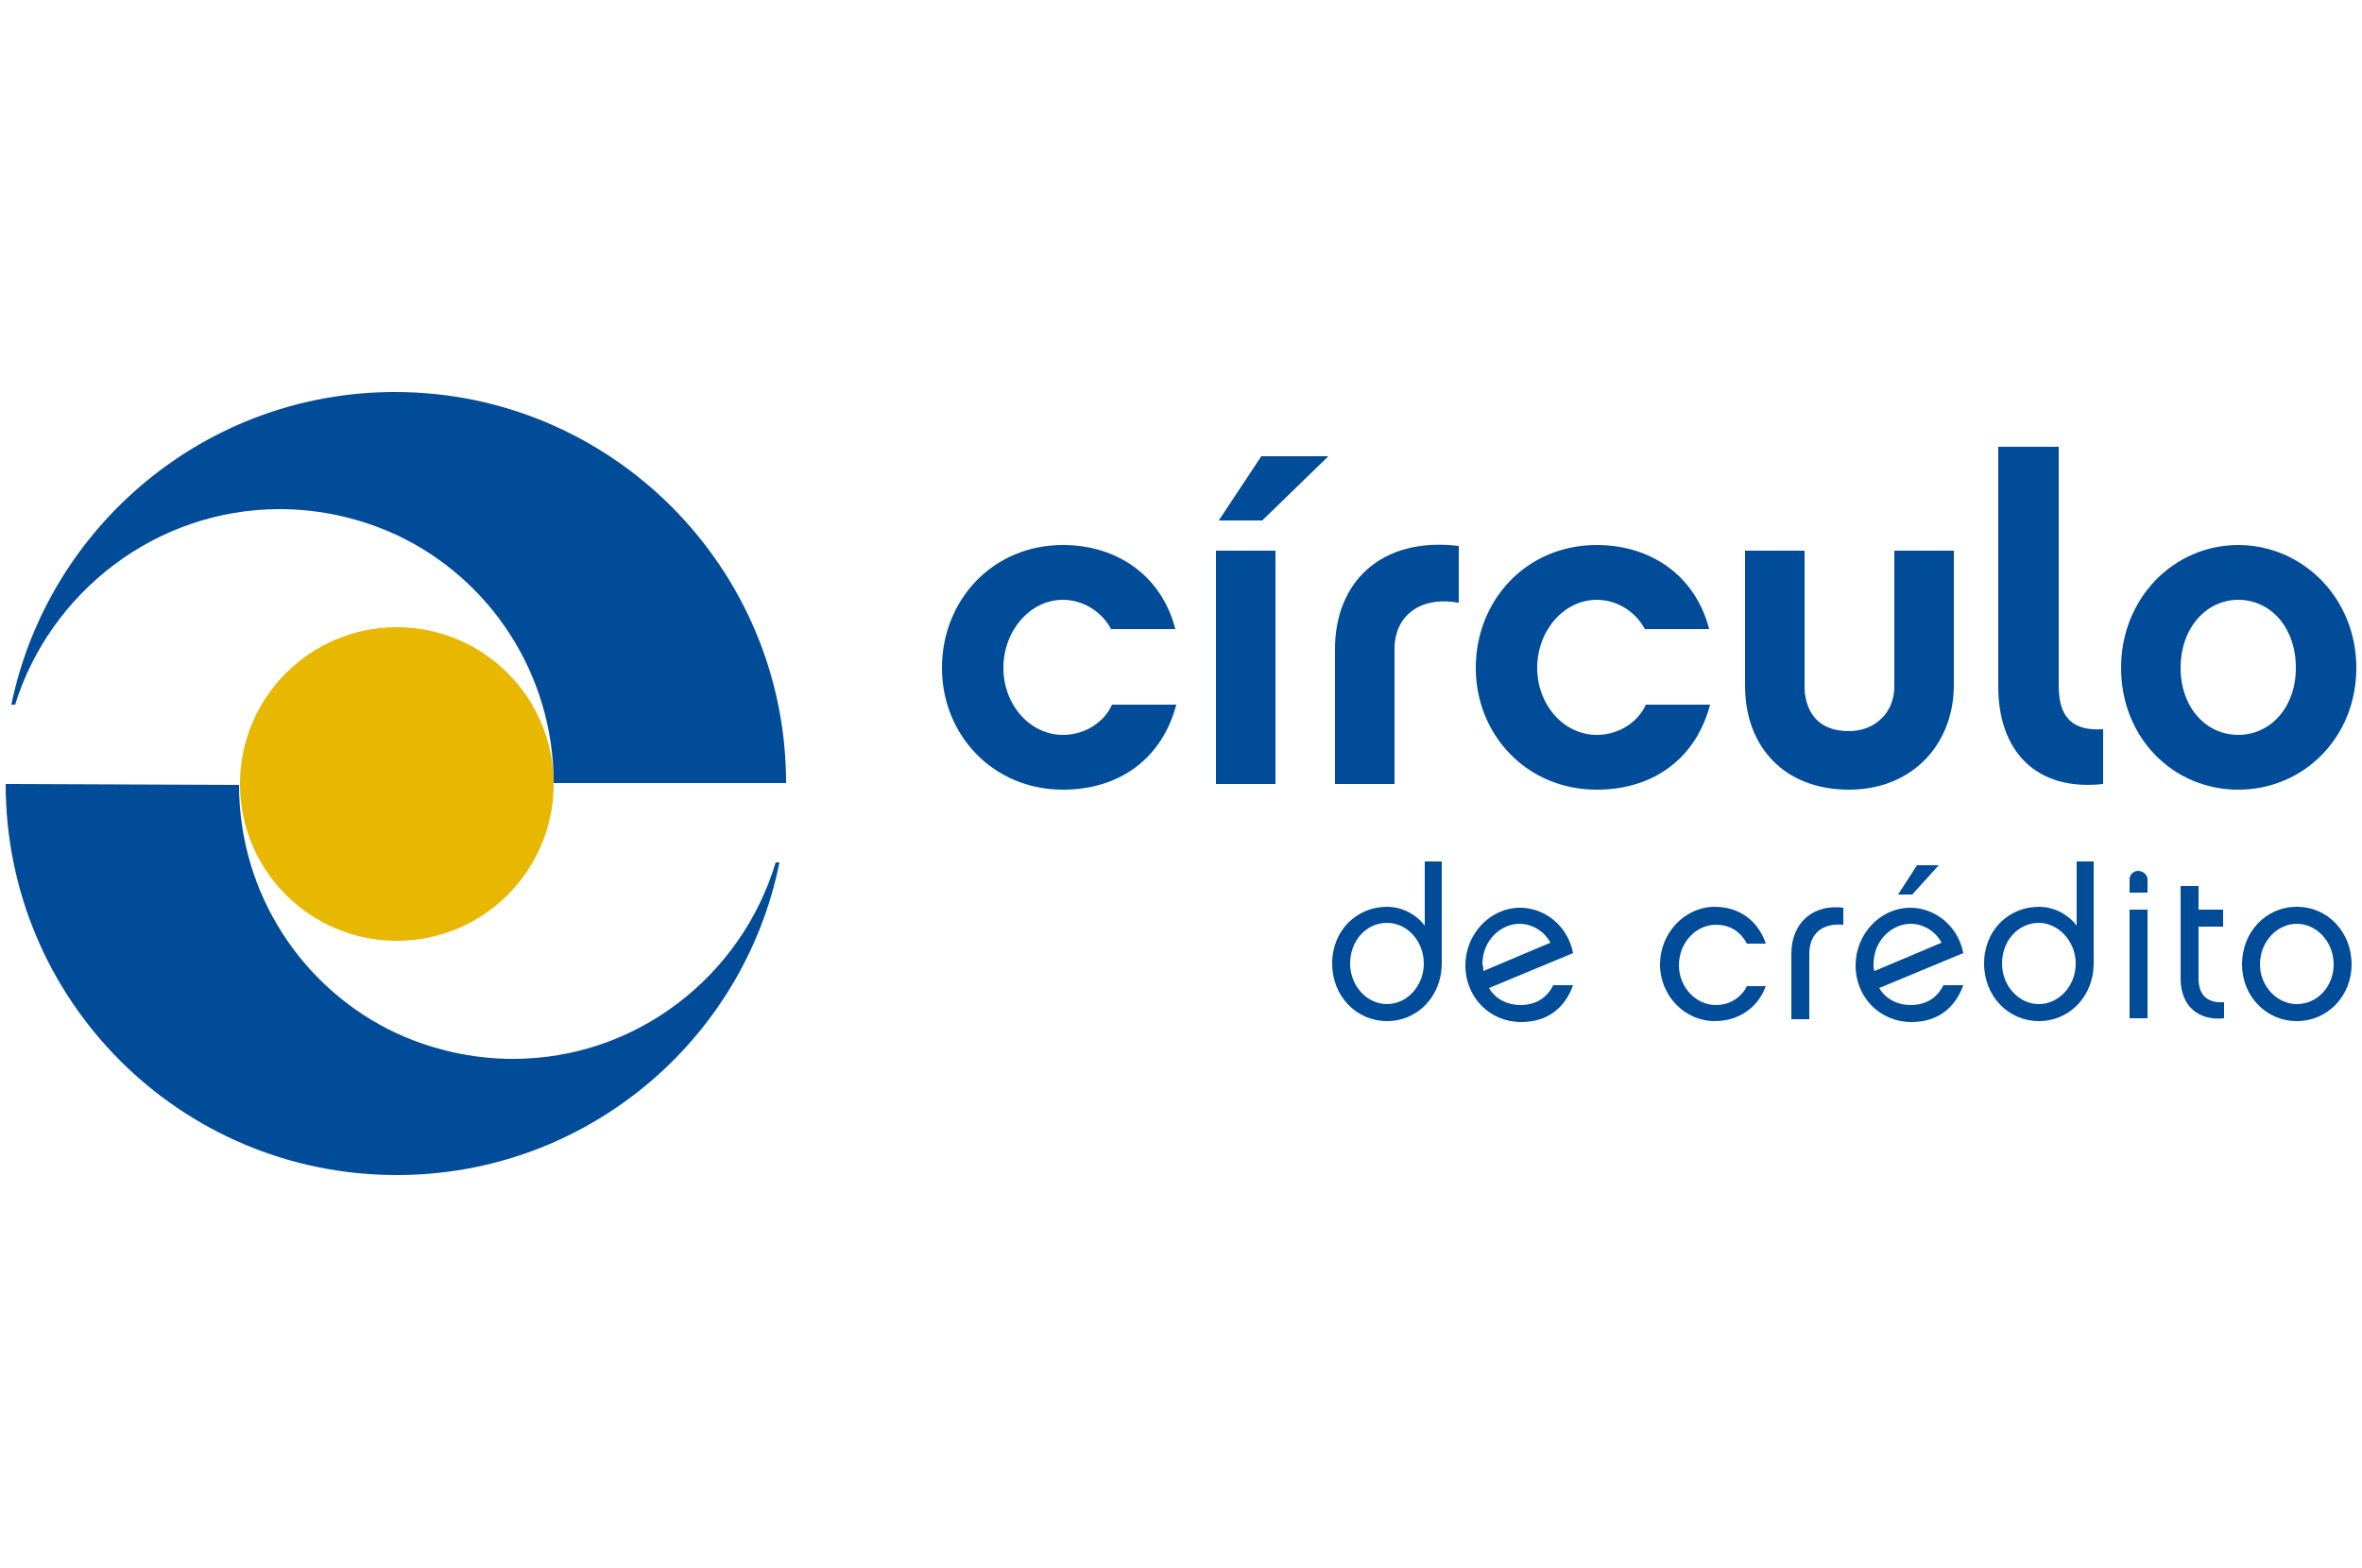 <?xml version="1.0" encoding="utf-8"?>
<!-- Generator: Adobe Illustrator 22.1.0, SVG Export Plug-In . SVG Version: 6.00 Build 0)  -->
<svg version="1.1" id="Capa_1" xmlns="http://www.w3.org/2000/svg" xmlns:xlink="http://www.w3.org/1999/xlink" x="0px" y="0px"
	 viewBox="0 0 250 166" style="enable-background:new 0 0 250 166;" xml:space="preserve">
<style type="text/css">
	.st0{fill:#E8B800;}
	.st1{fill:#004C98;}
</style>
<g>
	<circle class="st0" cx="42" cy="83" r="16.6"/>
	<path class="st1" d="M29.6,53.9c4.4,0,8.6,1,12.3,2.7c9.9,4.6,16.7,14.7,16.7,26.3h24.6h0c0-22.8-18.5-41.4-41.4-41.4
		c-20,0-36.7,14.2-40.6,33.1h0.4C5.3,62.7,16.5,53.9,29.6,53.9z"/>
	<g>
		<path class="st1" d="M82.1,91.3c-3.6,12-14.7,20.8-27.8,20.8c-4.4,0-8.6-1-12.3-2.7c-9.9-4.6-16.7-14.7-16.7-26.3l0,0L0.6,83l0,0
			c0,22.9,18.5,41.4,41.4,41.4c20,0,36.7-14.2,40.5-33.1H82.1z"/>
	</g>
	<g>
		<path class="st1" d="M112.5,83.6c-7.4,0-12.8-5.8-12.8-12.9c0-7.1,5.3-13,12.8-13c5.9,0,10.5,3.4,11.9,8.9h-6.8
			c-0.9-1.7-2.8-3.1-5.1-3.1c-3.5,0-6.3,3.3-6.3,7.2c0,3.9,2.8,7.1,6.3,7.1c2.4,0,4.4-1.4,5.2-3.2h6.8
			C123,80.3,118.5,83.6,112.5,83.6z"/>
		<path class="st1" d="M135,83h-6.3V58.3h6.3V83z M133.6,55.1H129l4.5-6.8h7.1L133.6,55.1z"/>
		<path class="st1" d="M154.3,63.8c-4-0.7-6.7,1.4-6.7,4.9V83h-6.3V68.7c0-7,4.8-11.9,13.1-10.9V63.8z"/>
		<path class="st1" d="M169,83.6c-7.4,0-12.8-5.8-12.8-12.9c0-7.1,5.3-13,12.8-13c5.9,0,10.5,3.4,11.9,8.9h-6.8
			c-0.9-1.7-2.8-3.1-5.1-3.1c-3.5,0-6.3,3.3-6.3,7.2c0,3.9,2.8,7.1,6.3,7.1c2.4,0,4.4-1.4,5.2-3.2h6.8C179.5,80.3,175,83.6,169,83.6
			z"/>
		<path class="st1" d="M195.7,83.6c-6.9,0-11-4.6-11-11V58.3h6.3v14.4c0,1.4,0.5,4.7,4.7,4.7c2.8,0,4.8-2,4.8-4.7V58.3h6.3v14.2
			C206.8,78.8,202.4,83.6,195.7,83.6z"/>
		<path class="st1" d="M211.5,47.3h6.4v25.3c0,3.5,1.6,4.8,4.7,4.6V83c-7.2,0.8-11.1-3.6-11.1-10.3V47.3z"/>
		<path class="st1" d="M249.4,70.7c0,7.4-5.6,12.9-12.5,12.9s-12.4-5.5-12.4-12.9c0-7.4,5.6-13,12.4-13S249.4,63.3,249.4,70.7z
			 M243,70.7c0-4.3-2.7-7.2-6.1-7.2c-3.4,0-6.1,3-6.1,7.2c0,4.2,2.7,7.1,6.1,7.1C240.3,77.8,243,74.9,243,70.7z"/>
	</g>
	<g>
		<path class="st1" d="M152.6,102c0,3.4-2.5,6.1-5.8,6.1c-3.2,0-5.8-2.6-5.8-6.1c0-3.5,2.6-6,5.8-6c1.6,0,3.1,0.8,4,2v-6.8h1.8V102z
			 M146.8,97.7c-2.2,0-3.9,1.9-3.9,4.3c0,2.4,1.8,4.3,3.9,4.3c2.1,0,3.9-1.9,3.9-4.3C150.7,99.7,149,97.7,146.8,97.7z"/>
		<path class="st1" d="M166.5,104.3c-0.9,2.5-2.8,3.9-5.5,3.9c-3.3,0-5.9-2.6-5.9-6c0-3.3,2.6-6.1,5.8-6.1c2.5,0,5,1.8,5.6,4.8
			l-8.9,3.7c0.7,1.2,2,1.8,3.3,1.8c1.6,0,2.8-0.7,3.5-2.1H166.5z M157,102.8l7.1-3c-0.7-1.3-2-2-3.3-2c-1.8,0-3.9,1.6-3.9,4.3
			C157,102.3,157,102.6,157,102.8z"/>
		<path class="st1" d="M181.5,108.1c-3.2,0-5.8-2.7-5.8-6c0-3.3,2.6-6.1,5.8-6.1c2.6,0,4.6,1.5,5.4,3.9h-2c-0.7-1.3-1.8-2-3.3-2
			c-2.1,0-3.9,1.9-3.9,4.3c0,2.3,1.8,4.2,3.9,4.2c1.5,0,2.7-0.8,3.3-2h2C186.1,106.6,184.1,108.1,181.5,108.1z"/>
		<path class="st1" d="M195.1,96.1v1.8c-2.2-0.2-3.6,0.9-3.6,3.1v6.9h-1.9V101C189.6,97.5,192.1,95.7,195.1,96.1z"/>
		<path class="st1" d="M207.8,104.3c-0.9,2.5-2.8,3.9-5.5,3.9c-3.3,0-5.9-2.6-5.9-6c0-3.3,2.6-6.1,5.8-6.1c2.5,0,5,1.8,5.6,4.8
			l-8.9,3.7c0.7,1.2,2,1.8,3.3,1.8c1.6,0,2.8-0.7,3.5-2.1H207.8z M198.4,102.8l7.1-3c-0.7-1.3-2-2-3.3-2c-1.8,0-3.9,1.6-3.9,4.3
			C198.3,102.3,198.3,102.6,198.4,102.8z M202.4,94.7h-1.5l2-3.1h2.3L202.4,94.7z"/>
		<path class="st1" d="M221.6,102c0,3.4-2.5,6.1-5.8,6.1c-3.2,0-5.8-2.6-5.8-6.1c0-3.5,2.6-6,5.8-6c1.6,0,3.1,0.8,4,2v-6.8h1.8V102z
			 M215.8,97.7c-2.2,0-3.9,1.9-3.9,4.3c0,2.4,1.8,4.3,3.9,4.3c2.1,0,3.9-1.9,3.9-4.3C219.7,99.7,217.9,97.7,215.8,97.7z"/>
		<path class="st1" d="M225.4,94.5v-1.4c0-0.5,0.4-0.9,0.9-0.9c0.5,0,1,0.4,1,0.9v1.4H225.4z M227.3,107.8h-1.9V96.3h1.9V107.8z"/>
		<path class="st1" d="M235.4,107.8c-2.7,0.3-4.6-1.3-4.6-4.2v-9.8h1.9v2.5h2.6v1.8h-2.6v5.5c0,2,1.2,2.6,2.7,2.5V107.8z"/>
		<path class="st1" d="M248.9,102.1c0,3.3-2.5,6-5.8,6c-3.3,0-5.8-2.7-5.8-6c0-3.4,2.5-6.1,5.8-6.1C246.4,96,248.9,98.7,248.9,102.1
			z M247,102.1c0-2.4-1.8-4.3-3.9-4.3c-2.1,0-3.9,1.9-3.9,4.3c0,2.3,1.8,4.2,3.9,4.2C245.3,106.3,247,104.4,247,102.1z"/>
	</g>
</g>
</svg>
